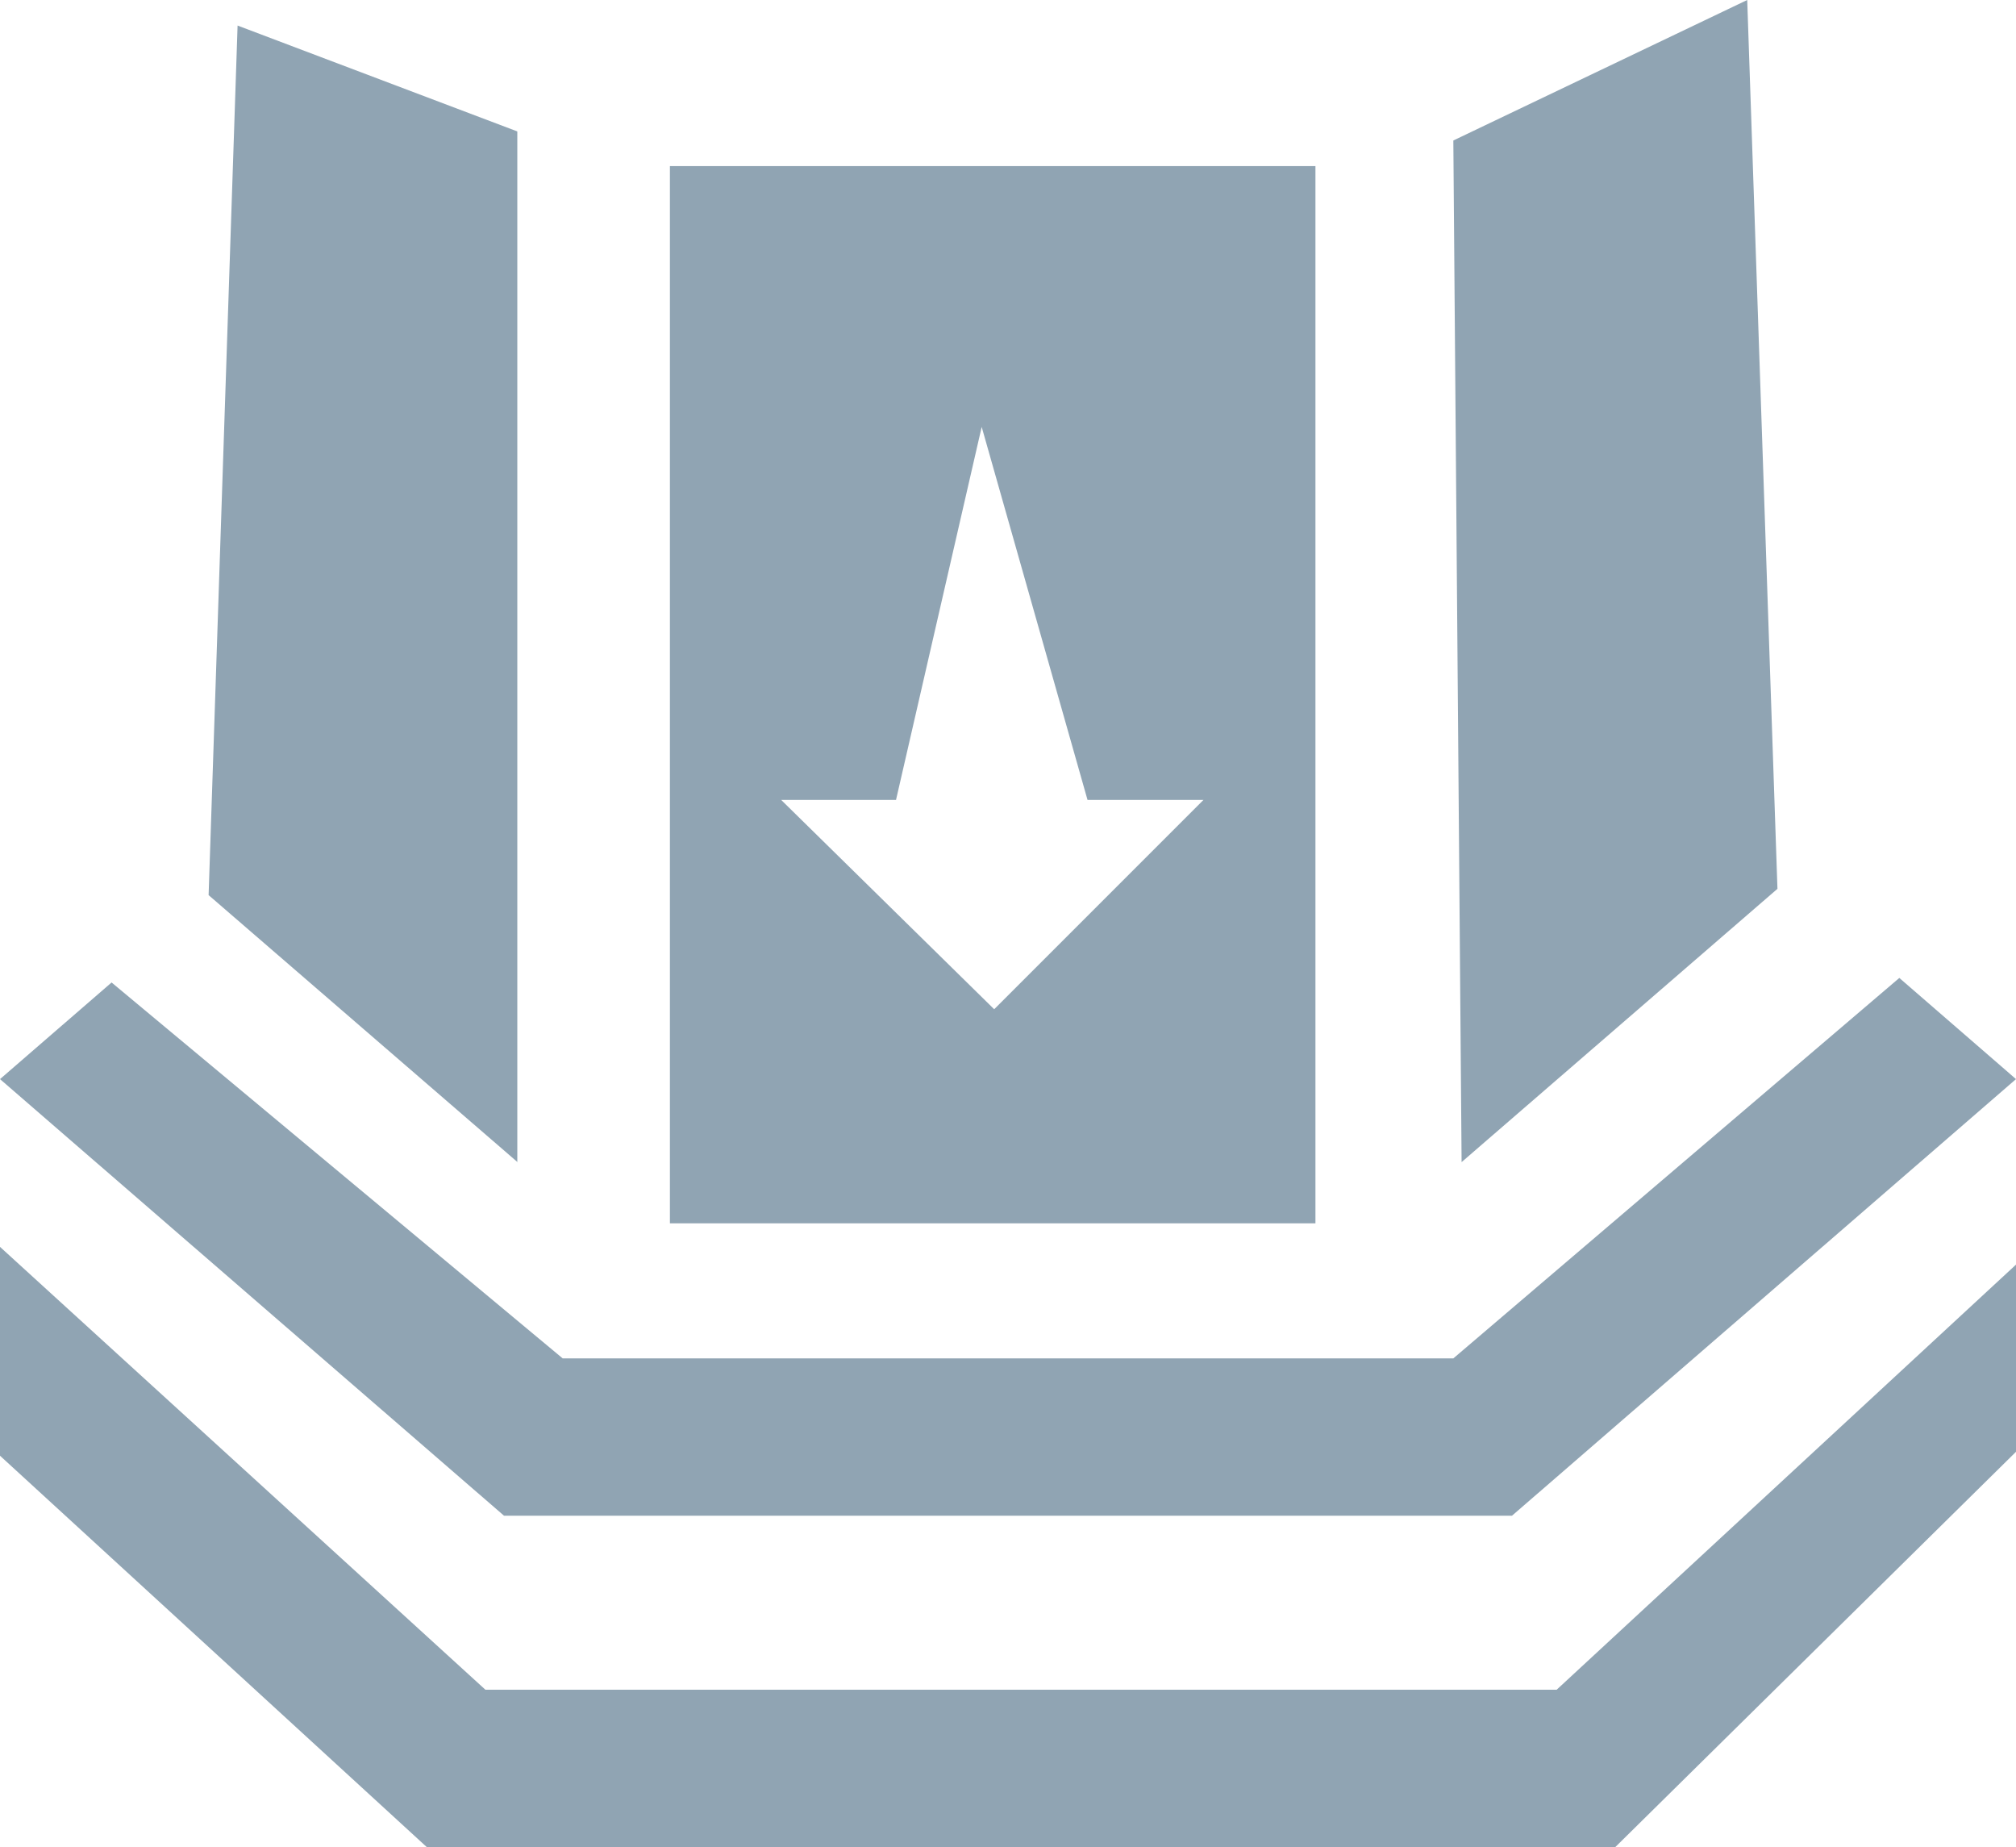 <svg xmlns="http://www.w3.org/2000/svg" width="40" height="36.641" viewBox="0 0 40 36.641">
  <path id="Fill_1" data-name="Fill 1" d="M32.05,36.641H8.467L0,28.878V24.735L9.631,33.52H30.886L40,25.087V28.8L32.05,36.641ZM30,30.068H10L0,21.407,2.214,19.49l8.95,7.457H28.836L37.685,19.4,40,21.407,30,30.068Zm-3.9-5.8H13.292V3.295H26.1V24.269ZM15.5,15.869l4.226,4.152,4.152-4.152h-2.3l-2.1-7.4-1.7,7.4Zm13.5,7.188v0L28.836,2.787,34.667,0l.6,17.632-6.27,5.424Zm-18.728,0h0l-6.133-5.3L4.714.507l5.55,2.1V23.057Z" transform="translate(0)" fill="#90a4b3"/>
</svg>
